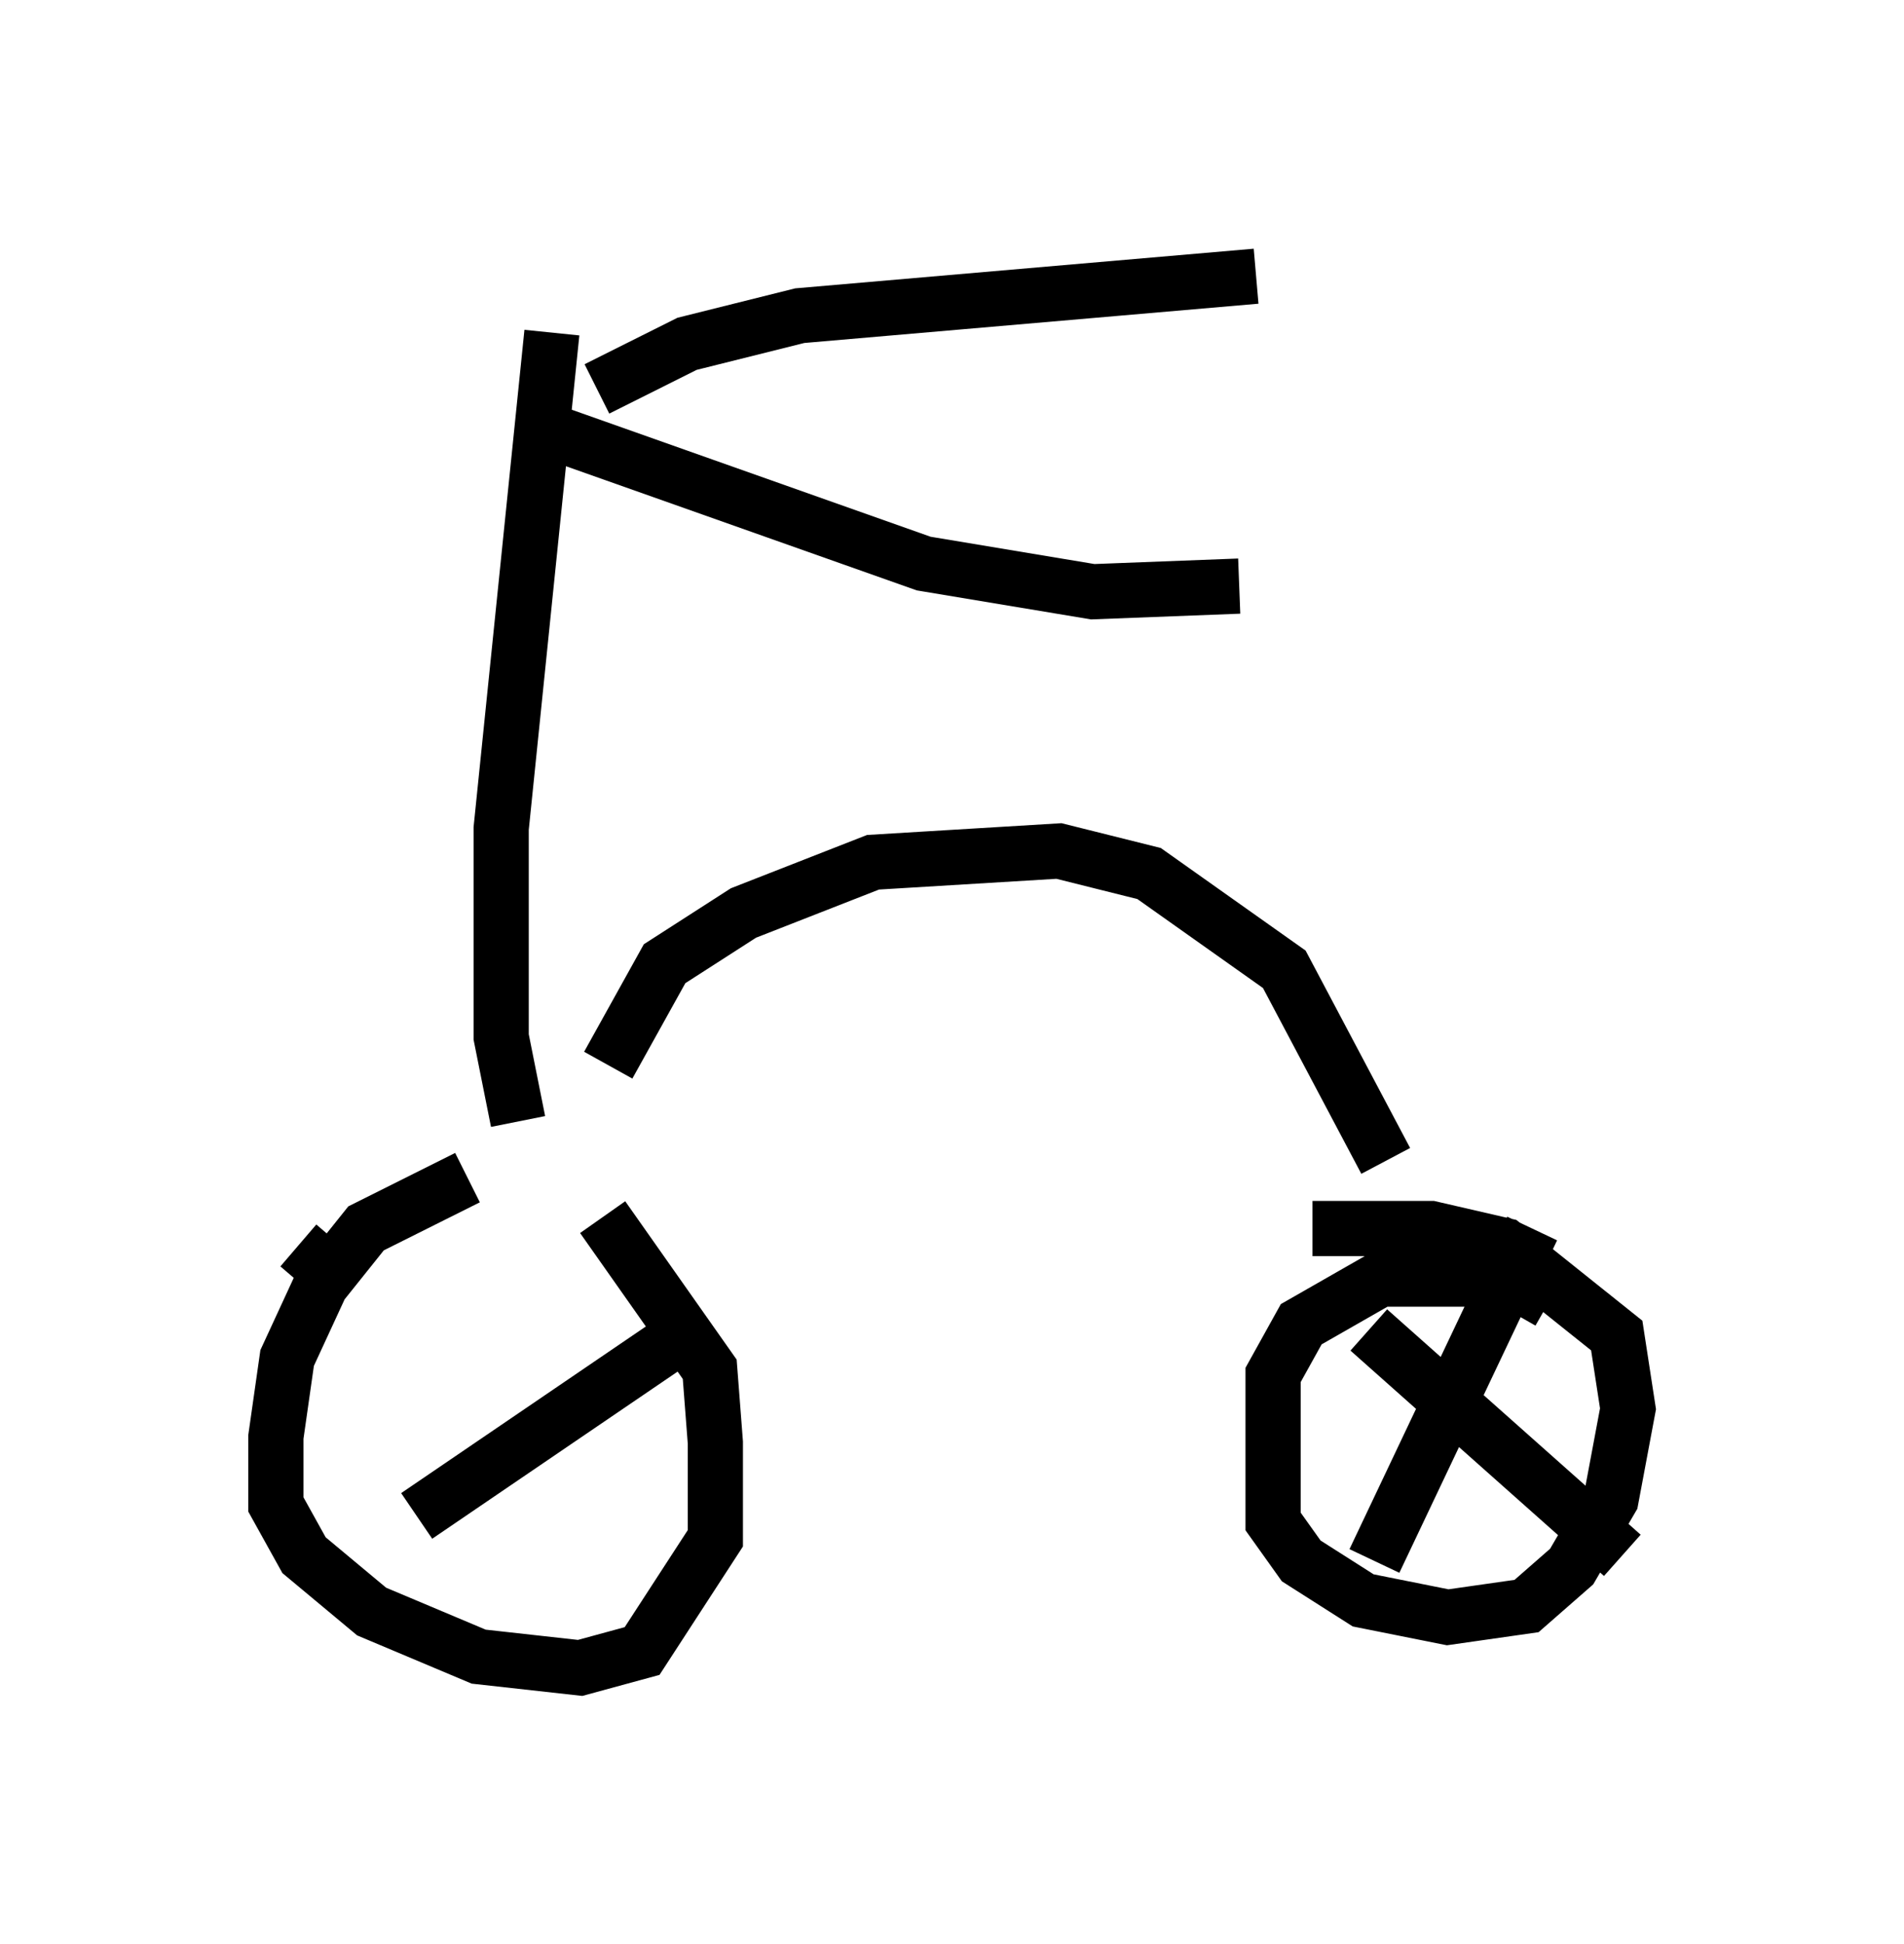 <?xml version="1.0" encoding="utf-8" ?>
<svg baseProfile="full" height="35.215" version="1.1" width="34.5" xmlns="http://www.w3.org/2000/svg" xmlns:ev="http://www.w3.org/2001/xml-events" xmlns:xlink="http://www.w3.org/1999/xlink"><defs /><rect fill="white" height="35.215" width="34.5" x="0" y="0" /><path d="M10.717, 21.64 m-2.246, -0.306 l-1.838, 0.919 -0.817, 1.021 l-0.613, 1.327 -0.204, 1.429 l0.0, 1.225 0.51, 0.919 l1.225, 1.021 1.94, 0.817 l1.838, 0.204 1.123, -0.306 l1.327, -2.042 0.0, -1.735 l-0.102, -1.327 -1.94, -2.756 m17.15, 1.531 l-0.715, -0.408 -2.348, 0.0 l-1.429, 0.817 -0.51, 0.919 l0.0, 2.654 0.51, 0.715 l1.123, 0.715 1.531, 0.306 l1.429, -0.204 0.817, -0.715 l0.715, -1.225 0.306, -1.633 l-0.204, -1.327 -2.042, -1.633 l-1.327, -0.306 -2.144, 0.0 m1.327, -1.225 l-1.838, -3.471 -2.45, -1.735 l-1.633, -0.408 -3.369, 0.204 l-2.348, 0.919 -1.429, 0.919 l-1.021, 1.838 m-1.021, -13.271 l-0.919, 8.983 0.0, 3.777 l0.306, 1.531 m1.429, -13.271 l1.633, -0.817 2.042, -0.51 l8.269, -0.715 m-12.658, 2.858 l6.635, 2.348 3.063, 0.51 l2.654, -0.102 m5.308, 11.638 l-2.858, 6.023 m-0.102, -4.185 l4.594, 4.083 m-17.048, -3.981 l-4.798, 3.267 m-2.144, -4.9 l0.715, 0.613 " fill="none" stroke="black" stroke-width="1" /></svg>